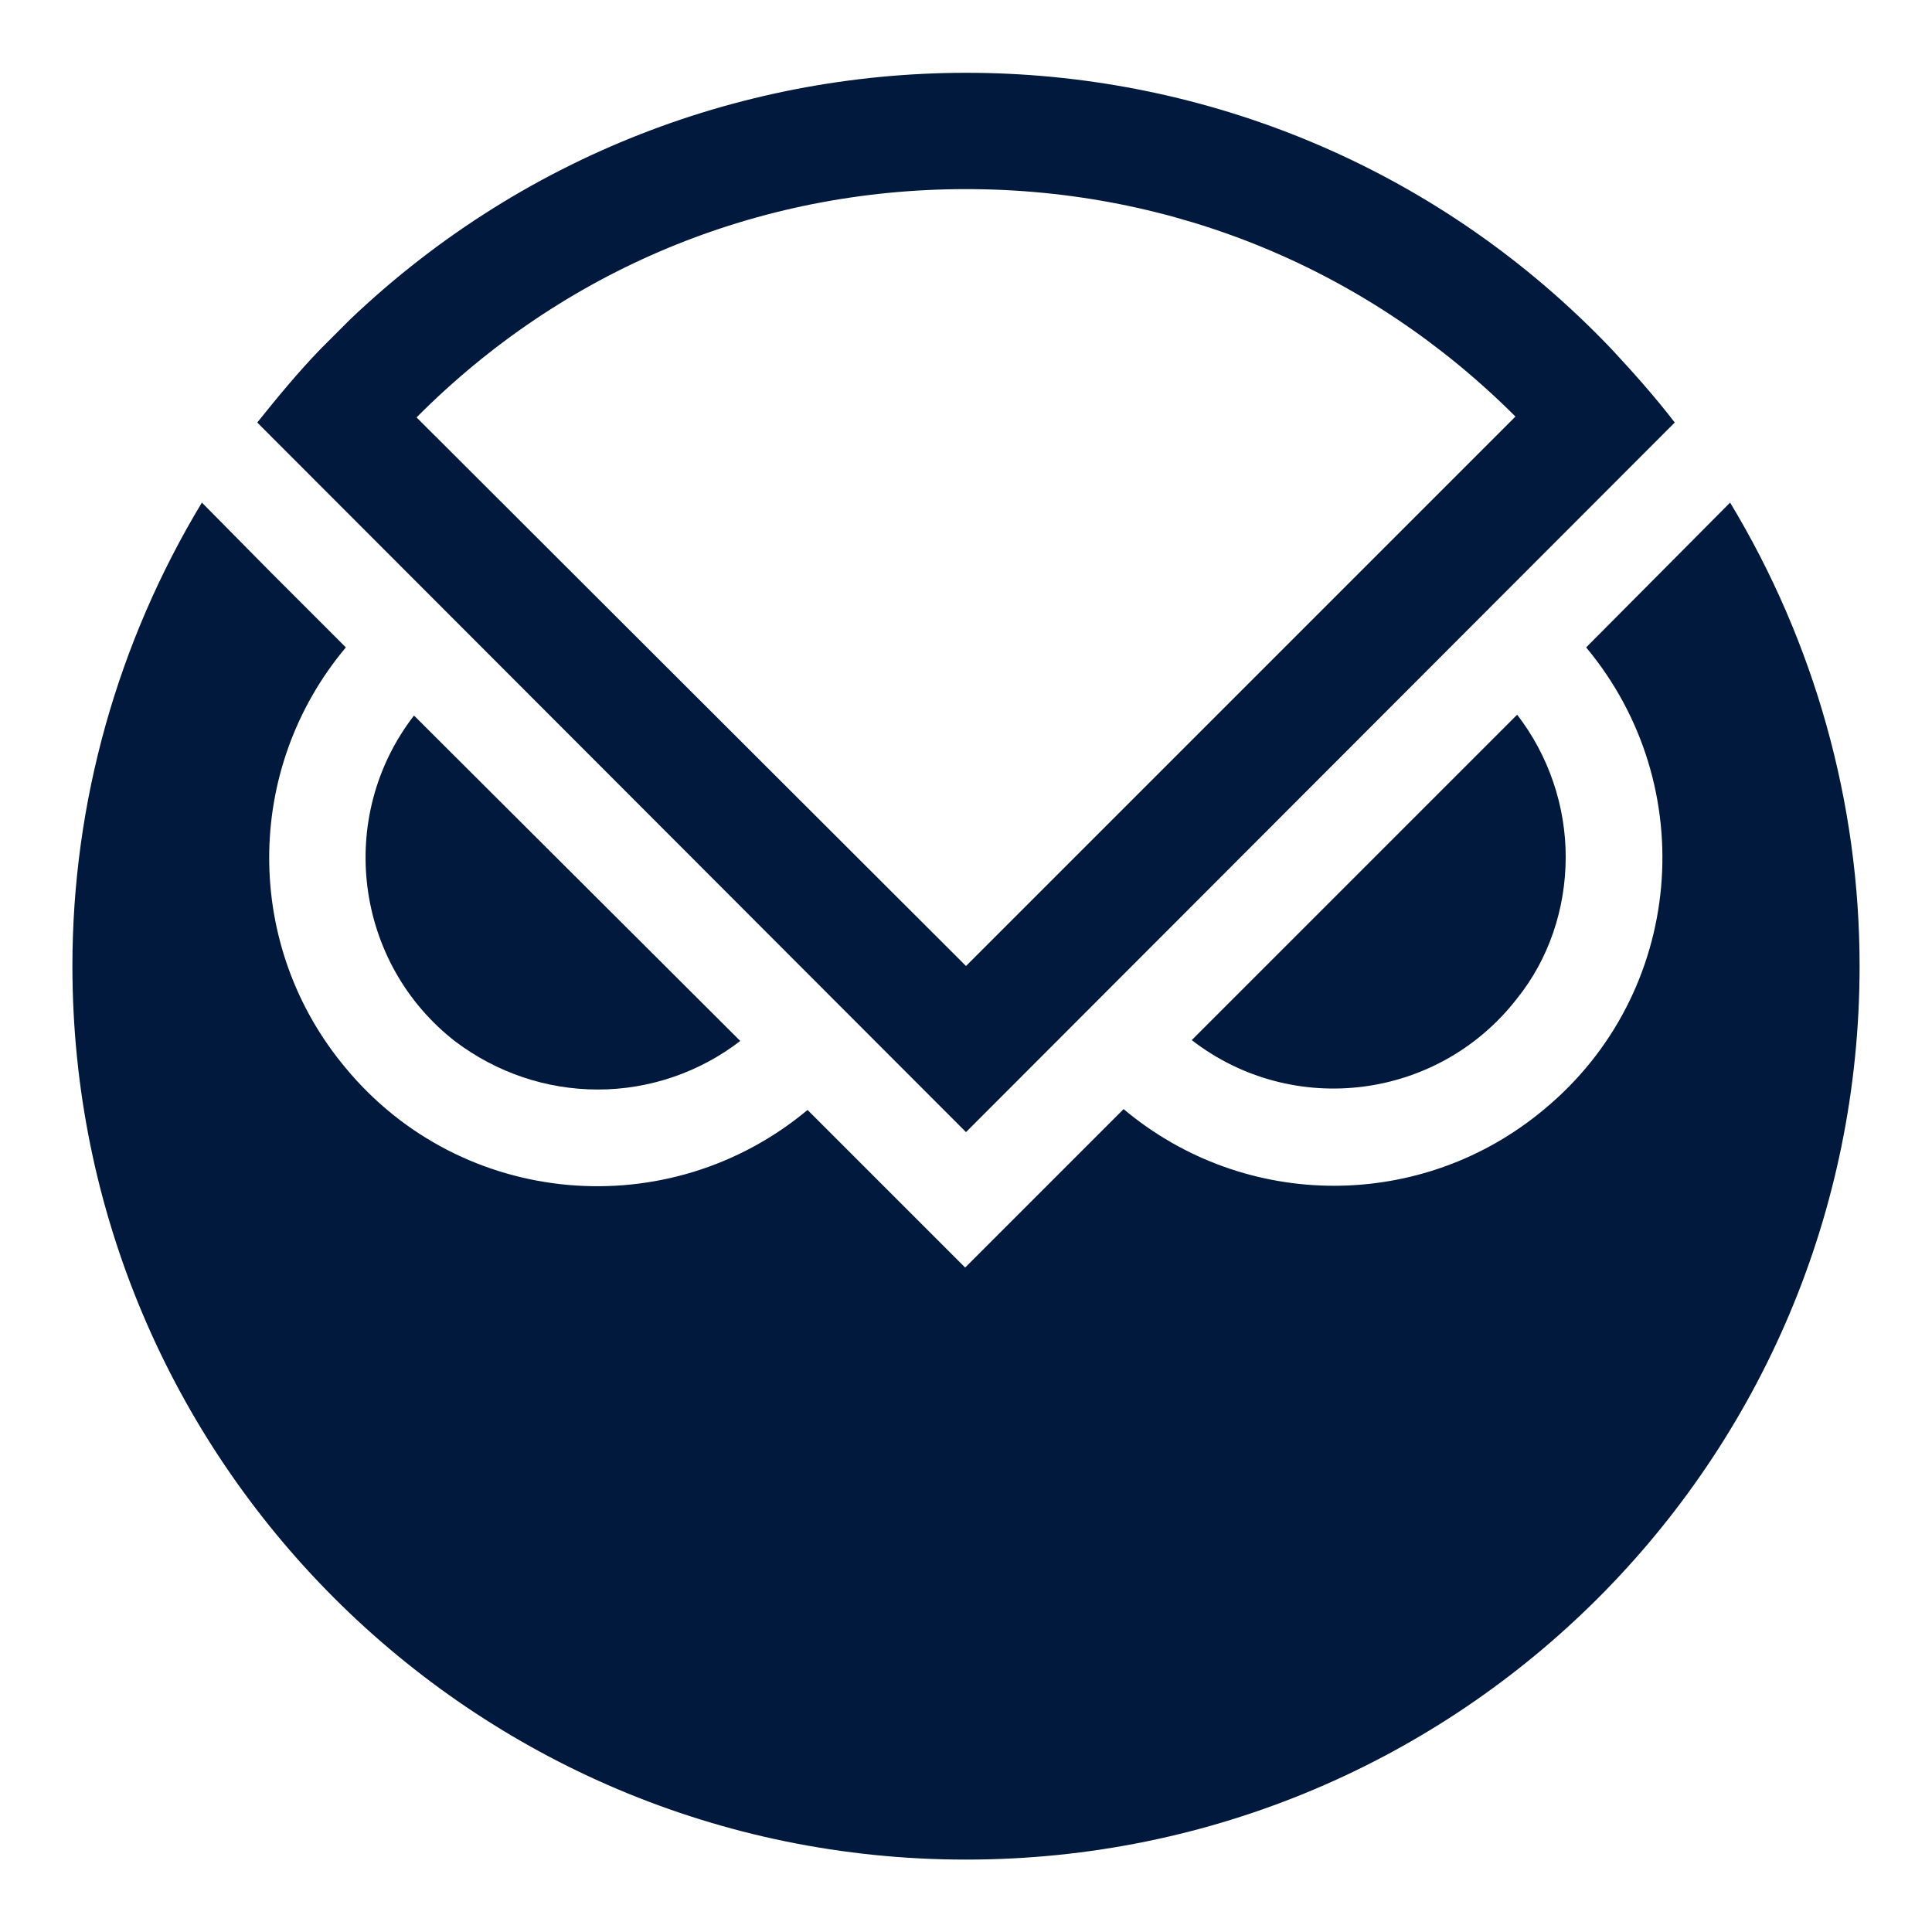 <?xml version="1.0" encoding="utf-8"?>
<!-- Generator: Adobe Illustrator 26.3.1, SVG Export Plug-In . SVG Version: 6.00 Build 0)  -->
<svg version="1.1" id="Layer_1" xmlns="http://www.w3.org/2000/svg" xmlns:xlink="http://www.w3.org/1999/xlink" x="0px" y="0px"
	 viewBox="0 0 226.8 226.8" style="enable-background:new 0 0 226.8 226.8;" xml:space="preserve">
<style type="text/css">
	.st0{fill:#00193C;}
</style>
<path class="st0" d="M70.2,127.9c6,0,11.9-2,16.7-5.7L48.6,84c-9.2,11.9-7,29.1,4.9,38.3C58.3,125.9,64.1,127.9,70.2,127.9
	L70.2,127.9z"/>
<path class="st0" d="M183.8,100.6c0-6-2-11.9-5.7-16.7l-38.2,38.2c11.9,9.2,29,7,38.2-4.9C181.8,112.6,183.8,106.7,183.8,100.6z"/>
<path class="st0" d="M203.1,59L186.2,76c13.6,16.3,11.5,40.6-4.9,54.2c-14.3,12-35.1,12-49.4,0l-18.6,18.6l-18.5-18.5
	c-16.3,13.6-40.6,11.5-54.2-4.9c-12-14.3-12-35.1,0-49.4l-8.7-8.7L23.7,59C13.8,75.4,8.5,94.2,8.5,113.4
	c0,57.9,46.9,104.9,104.9,104.9s104.9-46.9,104.9-104.9C218.3,94.2,213,75.4,203.1,59z"/>
<path class="st0" d="M189.2,41C149.3-0.9,83-2.4,41.1,37.5c-1.2,1.2-2.4,2.4-3.5,3.5c-2.6,2.7-5,5.6-7.4,8.6l83.2,83.3l83.2-83.3
	C194.3,46.6,191.8,43.8,189.2,41z M113.4,22.2c24.5,0,47.3,9.5,64.5,26.7l-64.5,64.5L48.9,49C66.1,31.7,88.9,22.2,113.4,22.2z"/>
</svg>
